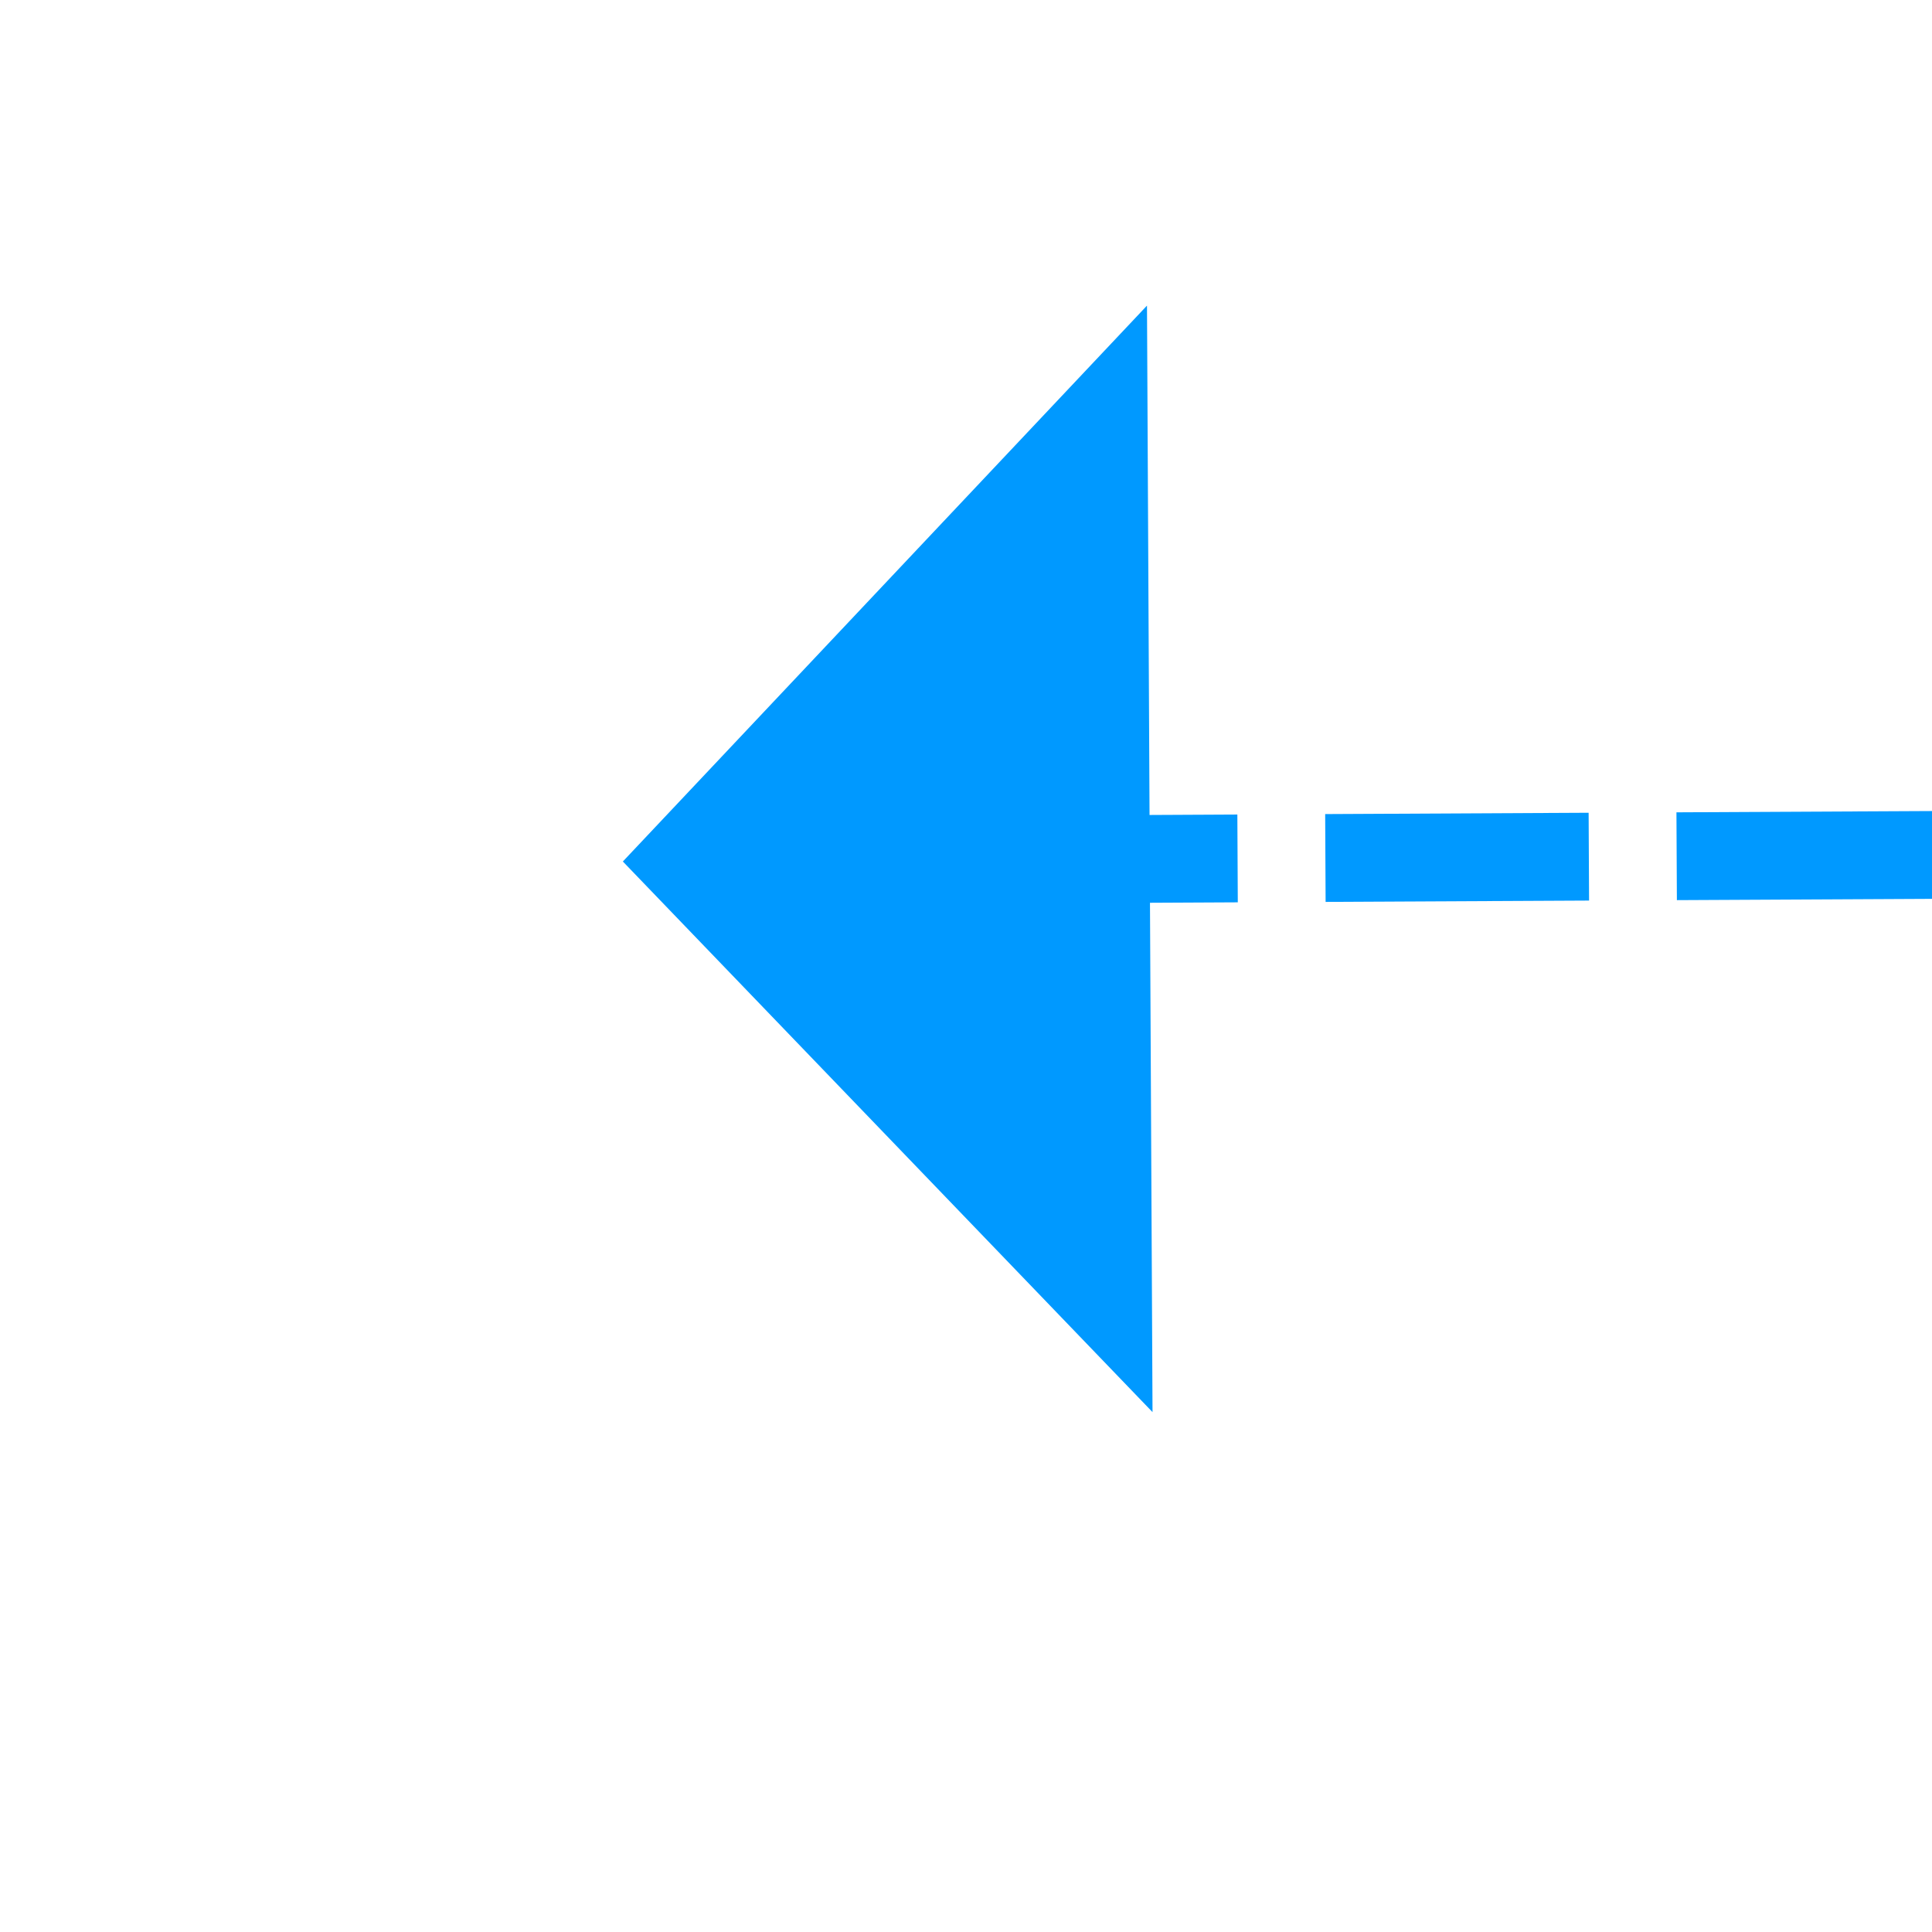 ﻿<?xml version="1.0" encoding="utf-8"?>
<svg version="1.1" xmlns:xlink="http://www.w3.org/1999/xlink" width="22px" height="22px" preserveAspectRatio="xMinYMid meet" viewBox="1386 329  22 20" xmlns="http://www.w3.org/2000/svg">
  <path d="M 1726 343.8  L 1732 337.5  L 1726 331.2  L 1726 343.8  Z " fill-rule="nonzero" fill="#0099ff" stroke="none" transform="matrix(-1 0.005 -0.005 -1 3126.78 666.65 )" />
  <path d="M 1393 337.5  L 1727 337.5  " stroke-width="1" stroke-dasharray="3,1" stroke="#0099ff" fill="none" transform="matrix(-1 0.005 -0.005 -1 3126.78 666.65 )" />
</svg>